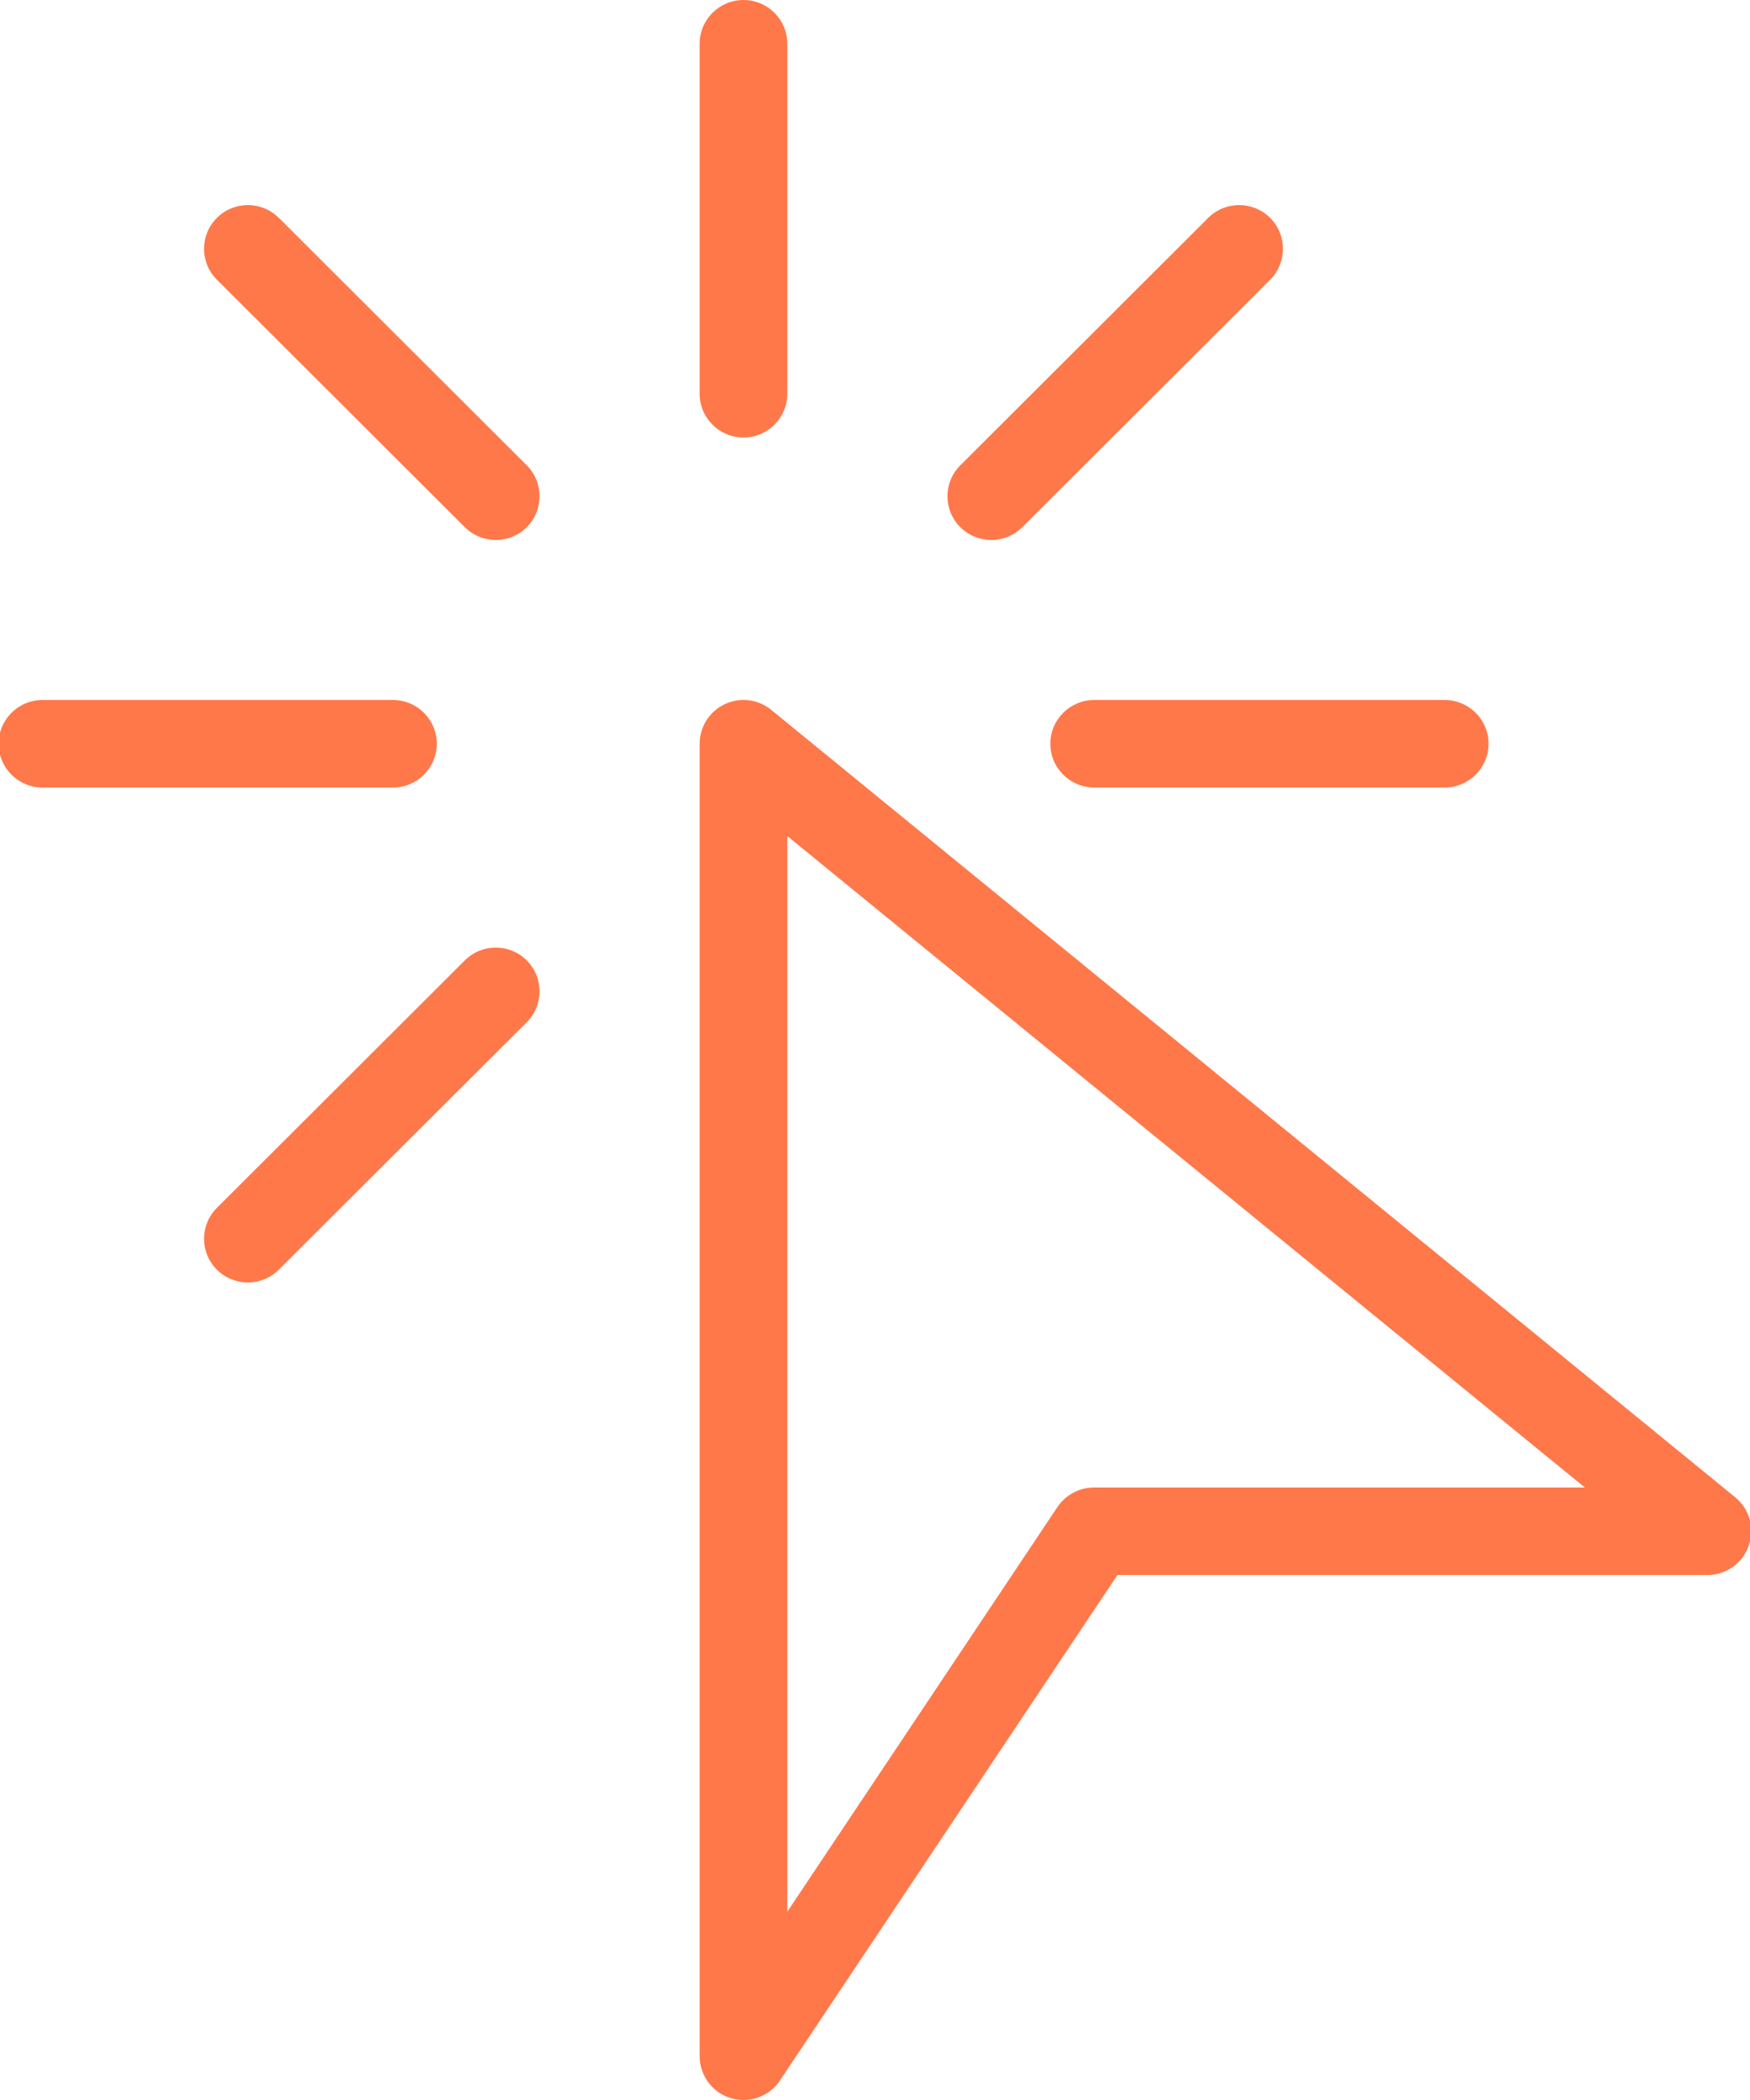 <svg width="20" height="24" viewBox="0 0 20 24" fill="none" xmlns="http://www.w3.org/2000/svg">
<g clip-path="url(#clip0)">
<path d="M19.831 17.112L8.813 8.112C8.663 7.99 8.457 7.965 8.283 8.048C8.107 8.131 7.996 8.307 7.996 8.5V23.5C7.996 23.72 8.141 23.915 8.352 23.979C8.4 23.993 8.449 24 8.497 24C8.661 24 8.818 23.919 8.914 23.777L12.771 18H19.514C19.725 18 19.914 17.867 19.985 17.667C20.057 17.468 19.995 17.246 19.831 17.112ZM12.503 17C12.336 17 12.18 17.083 12.086 17.222L8.998 21.848V9.555L18.112 17H12.503Z" fill="#FF784A"/>
<path d="M8.497 0C8.22 0 7.996 0.224 7.996 0.5V4.5C7.996 4.776 8.22 5 8.497 5C8.773 5 8.998 4.776 8.998 4.5V0.5C8.998 0.224 8.773 0 8.497 0Z" fill="#FF784A"/>
<path d="M4.491 8H0.485C0.209 8 -0.016 8.224 -0.016 8.5C-0.016 8.776 0.209 9 0.485 9H4.491C4.768 9 4.992 8.776 4.992 8.5C4.992 8.224 4.768 8 4.491 8Z" fill="#FF784A"/>
<path d="M16.511 8H12.505C12.228 8 12.004 8.224 12.004 8.5C12.004 8.776 12.228 9 12.505 9H16.511C16.787 9 17.012 8.776 17.012 8.5C17.012 8.224 16.787 8 16.511 8Z" fill="#FF784A"/>
<path d="M6.02 5.318L3.187 2.49C2.991 2.295 2.674 2.295 2.479 2.49C2.283 2.685 2.283 3.002 2.479 3.197L5.312 6.025C5.41 6.122 5.538 6.171 5.667 6.171C5.795 6.171 5.923 6.123 6.02 6.025C6.215 5.83 6.215 5.513 6.02 5.318Z" fill="#FF784A"/>
<path d="M6.02 10.976C5.825 10.781 5.507 10.781 5.312 10.976L2.479 13.804C2.283 13.999 2.283 14.316 2.479 14.511C2.577 14.608 2.705 14.657 2.833 14.657C2.961 14.657 3.089 14.608 3.187 14.51L6.02 11.683C6.215 11.488 6.215 11.171 6.02 10.976Z" fill="#FF784A"/>
<path d="M14.516 2.49C14.321 2.295 14.003 2.295 13.808 2.49L10.975 5.318C10.779 5.513 10.779 5.83 10.975 6.025C11.073 6.122 11.201 6.171 11.329 6.171C11.457 6.171 11.585 6.123 11.683 6.025L14.516 3.197C14.711 3.002 14.711 2.685 14.516 2.49Z" fill="#FF784A"/>
</g>
<defs>
<clipPath id="clip0">
<rect width="20" height="24" fill="white"/>
</clipPath>
</defs>
</svg>
